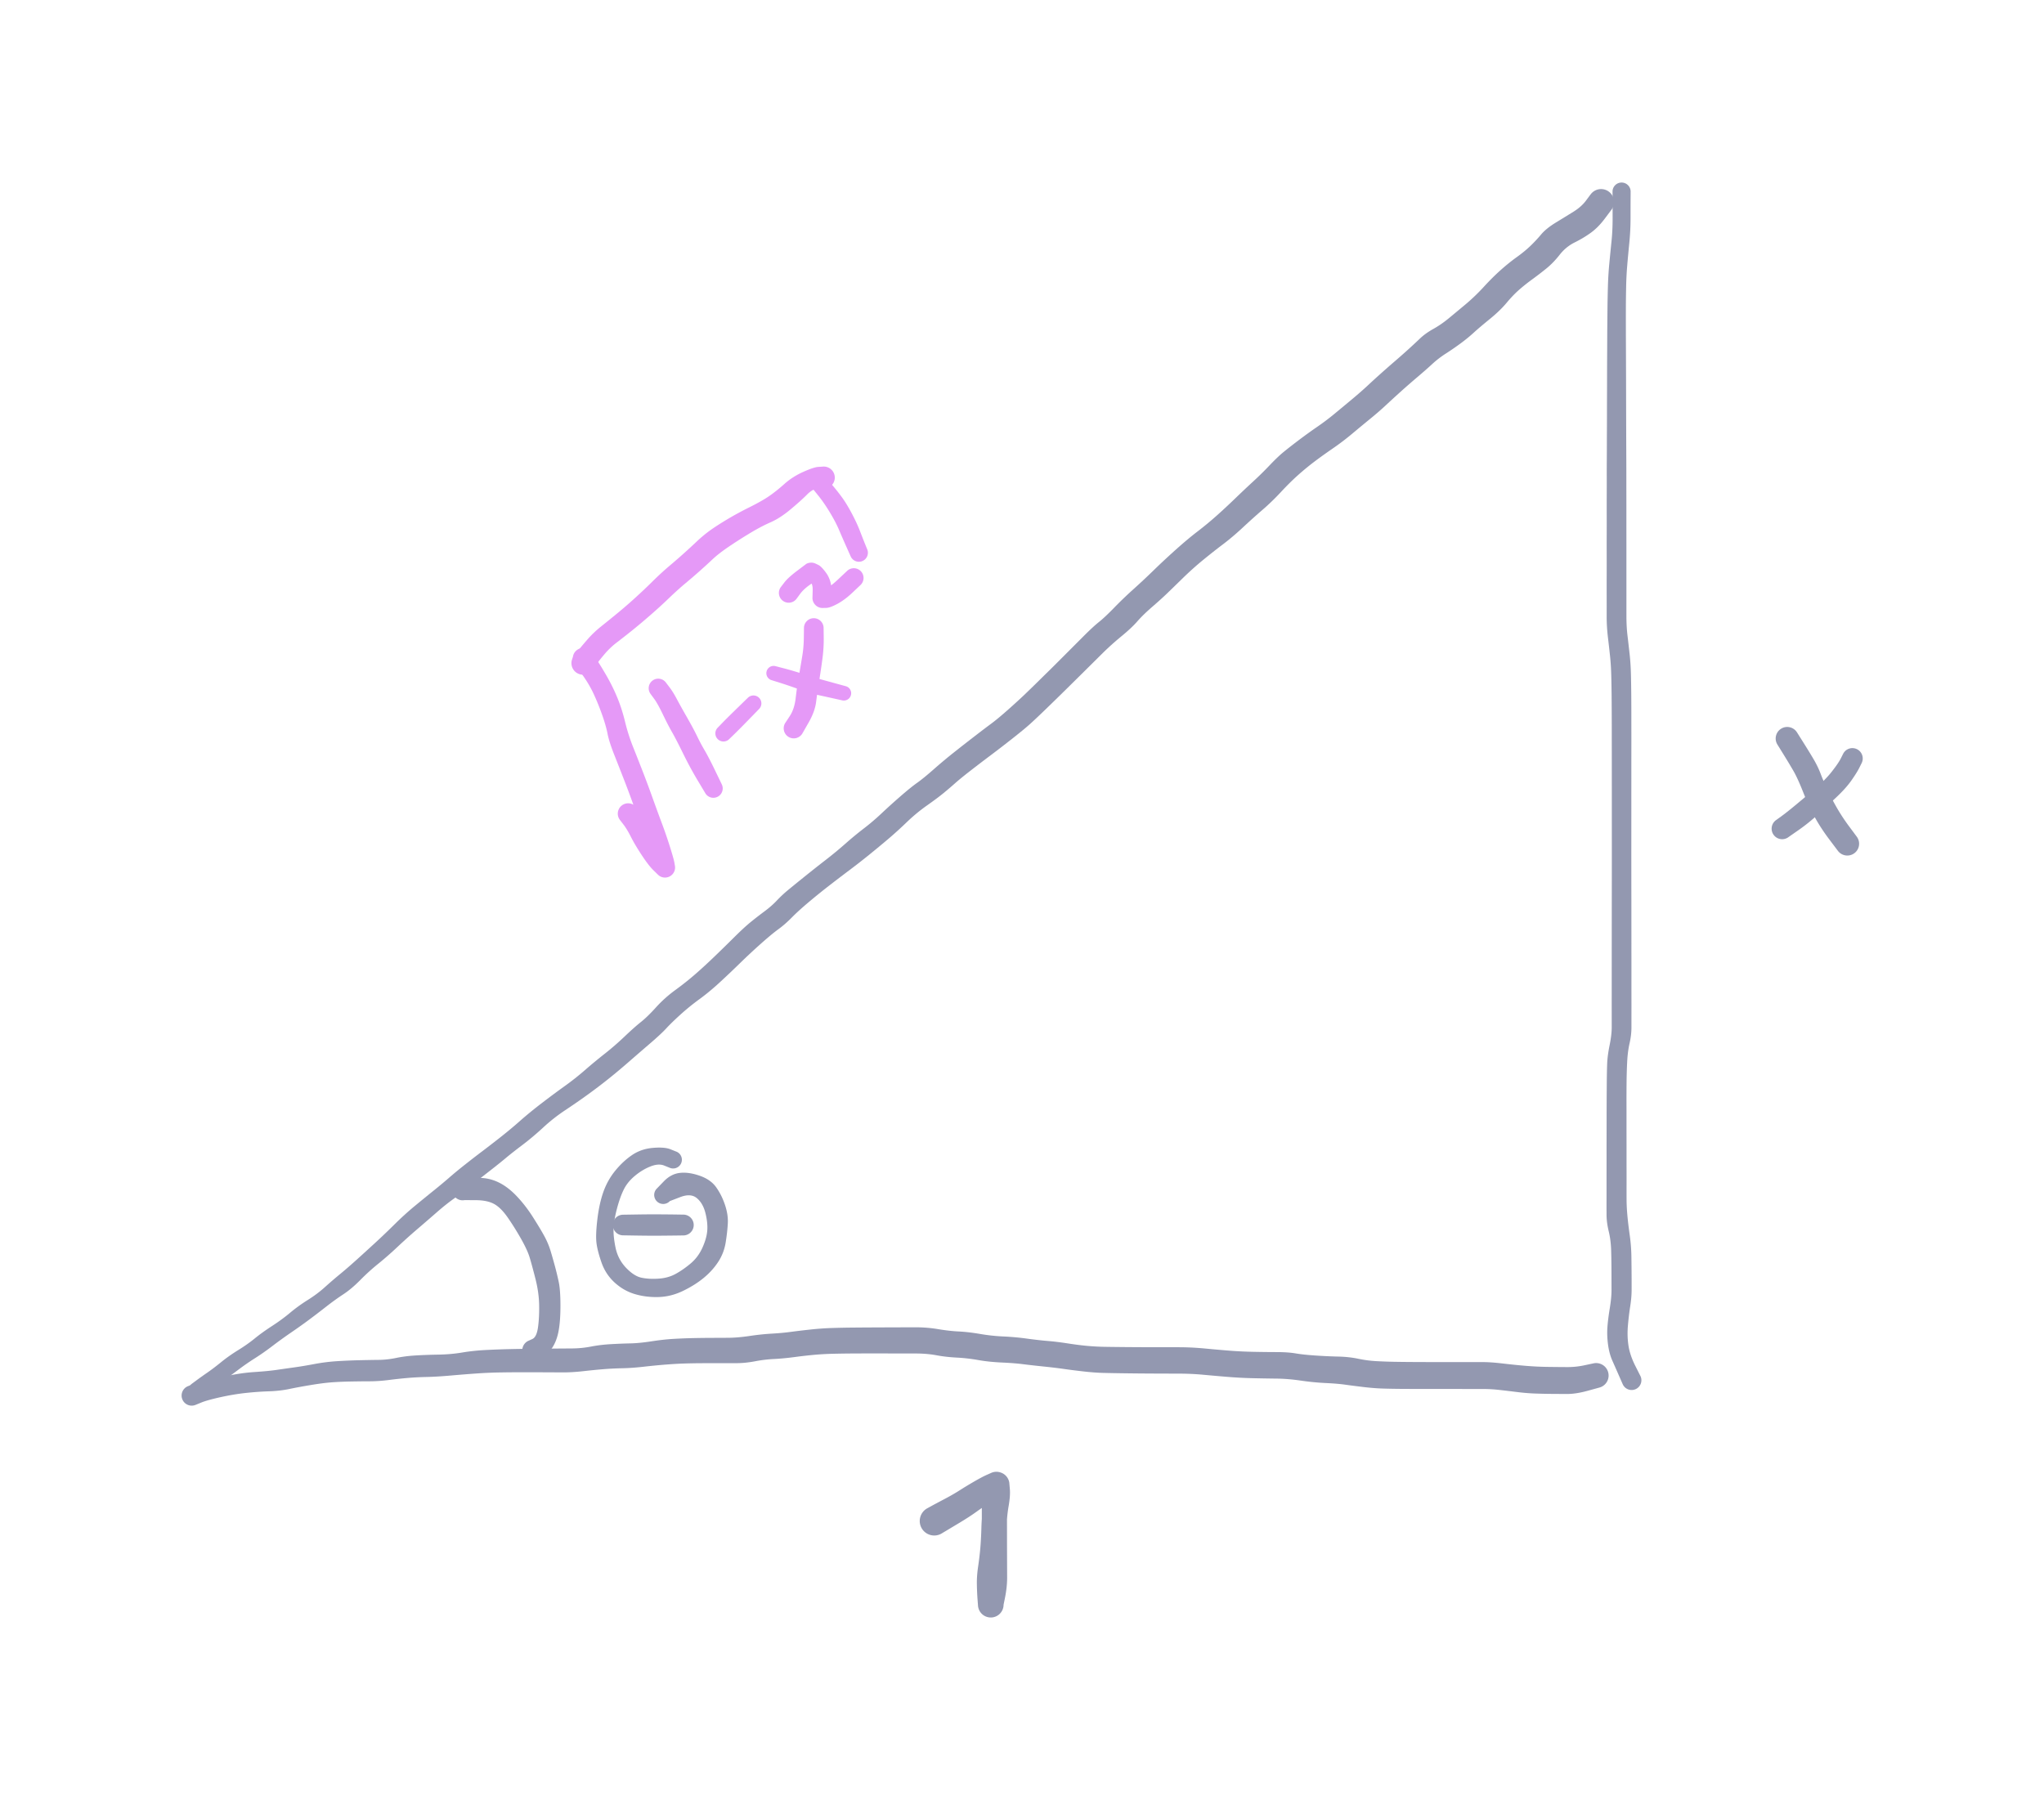 <svg xmlns="http://www.w3.org/2000/svg" direction="ltr" width="341.35" height="300.032" viewBox="2568.655 30371.011 341.35 300.032" stroke-linecap="round" stroke-linejoin="round" data-color-mode="dark" class="tl-container tl-theme__force-sRGB tl-theme__dark" style="background-color: transparent;"><defs/><g transform="matrix(1, 0, 0, 1, 2839.461, 30403.011) scale(0.838, 0.838)" opacity="1"><g transform="scale(1.193)"><path d="M1.512,0 T1.505,1.19 1.498,4.432 1.286,8.627 0.936,12.426 0.76,15.944 0.718,19.337 0.716,22.202 0.723,24.813 0.735,27.813 0.747,31.171 0.755,34.368 0.762,37.269 0.77,39.889 0.779,42.434 0.79,44.957 0.796,47.576 0.8,50.724 0.803,54.113 0.805,57.278 0.807,60.681 0.808,64.141 0.809,67.523 0.81,70.987 0.988,74.181 1.343,77.274 1.565,80.747 1.62,84.452 1.632,87.698 1.635,90.416 1.634,93.629 1.632,96.837 1.631,99.405 1.63,101.933 1.63,104.449 1.629,106.965 1.628,109.479 1.628,111.991 1.63,114.505 1.634,117.02 1.638,119.992 1.641,123.041 1.643,125.651 1.645,128.19 1.646,131.153 1.648,134.293 1.649,137.041 1.647,139.636 1.335,142.29 0.935,145.378 0.832,148.974 0.82,152.144 0.823,155.168 0.826,158.232 0.828,160.843 0.831,163.385 0.832,165.906 0.834,168.42 0.974,171.121 1.362,174.363 1.64,177.952 1.672,180.996 1.677,183.506 1.434,186.296 1.052,189.537 1.155,192.827 2.284,196.171 3.172,197.933 A1.63,1.63 0 0 1 0.188,199.247 T-0.418,197.867 -1.544,195.312 -2.264,192.621 -2.369,189.758 -1.976,186.589 -1.681,183.511 -1.688,180.462 -1.741,176.928 -2.147,173.713 -2.511,170.957 -2.514,168.42 -2.512,165.906 -2.51,163.385 -2.508,160.843 -2.506,158.231 -2.501,155.167 -2.494,152.137 -2.473,148.924 -2.408,145.695 -2.002,142.621 -1.647,139.605 -1.649,137.041 -1.648,134.293 -1.646,131.153 -1.645,128.19 -1.643,125.651 -1.641,123.041 -1.638,119.992 -1.634,117.02 -1.63,114.505 -1.628,111.991 -1.628,109.479 -1.629,106.965 -1.63,104.449 -1.63,101.933 -1.631,99.405 -1.632,96.837 -1.635,93.63 -1.638,90.42 -1.644,87.71 -1.663,84.49 -1.722,80.917 -1.908,77.794 -2.271,74.56 -2.49,70.987 -2.49,67.523 -2.488,64.141 -2.487,60.681 -2.485,57.278 -2.483,54.113 -2.48,50.724 -2.476,47.576 -2.47,44.957 -2.459,42.434 -2.45,39.889 -2.442,37.269 -2.435,34.368 -2.426,31.171 -2.414,27.812 -2.4,24.81 -2.383,22.191 -2.354,19.306 -2.283,15.825 -2.05,12.021 -1.684,8.319 -1.498,4.432 -1.505,1.19 -1.512,0 A1.512,1.512 0 0 1 1.512,0 Z" stroke-linecap="round" fill="#9398b0"/></g></g><g transform="matrix(1, 0, 0, 1, 2601.493, 30603.272) scale(0.838, 0.838)" opacity="1"><g transform="scale(1.193)"><path d="M-0.834,-1.114 T-0.038,-1.702 1.794,-3.006 4.095,-4.752 6.934,-6.755 9.713,-8.712 12.589,-10.781 15.603,-12.992 18.551,-15.127 21.417,-17.272 23.953,-19.455 26.8,-21.922 29.929,-24.776 33.123,-27.831 36.457,-30.852 39.588,-33.405 42.222,-35.603 45.003,-37.89 47.639,-39.924 50.526,-42.15 53.982,-45.019 57.617,-47.996 61.439,-50.835 64.853,-53.529 68.156,-56.264 71.486,-59.151 74.214,-61.575 76.745,-64.034 79.979,-66.93 83.323,-69.589 86.511,-72.52 89.822,-75.758 92.598,-78.311 94.876,-80.076 96.922,-81.873 98.803,-83.632 101.596,-85.901 105.088,-88.658 108.362,-91.361 111.451,-93.91 114.417,-96.437 117.583,-99.296 120.351,-101.533 123.121,-103.79 126.579,-106.679 130.001,-109.35 132.774,-111.453 135.608,-113.811 138.402,-116.37 140.398,-118.311 142.249,-120.13 144.867,-122.734 148.166,-126.04 150.731,-128.408 153.278,-130.8 156.502,-133.898 159.893,-137.071 163.593,-140.517 167.169,-143.51 170.287,-146.08 173.439,-149.004 176.492,-151.884 179.254,-154.601 181.615,-156.846 184.124,-158.802 187.155,-160.99 190.024,-163.147 192.943,-165.57 195.625,-167.917 197.868,-169.964 200.21,-172.018 202.415,-173.964 204.333,-175.748 206.568,-177.36 209.105,-179.099 211.924,-181.439 215.017,-184.402 217.864,-187.229 220.519,-189.365 222.775,-191.213 224.58,-193.14 227.043,-195.138 229.991,-196.951 232.103,-198.831 232.891,-199.885 A2.16,2.16 0 0 1 236.349,-197.296 T235.242,-195.817 232.91,-193.448 230.208,-191.826 227.682,-189.751 225.443,-187.447 223.077,-185.63 220.9,-183.895 218.811,-181.714 215.988,-178.999 213.311,-176.723 211.161,-174.967 208.701,-173.272 206.393,-171.496 203.873,-169.281 201.108,-166.867 198.649,-164.615 196.053,-162.362 193.033,-159.864 189.771,-157.386 186.74,-155.213 184.017,-152.975 181.134,-150.129 178.047,-147.143 174.76,-144.191 171.452,-141.392 168.117,-138.763 164.646,-135.646 162.009,-133.085 159.6,-130.913 157.136,-128.508 154.467,-126.006 151.168,-123.026 147.845,-119.731 145.204,-117.12 143.333,-115.286 141.284,-113.301 139.274,-111.415 136.357,-109.003 132.678,-106.167 129.291,-103.583 126.661,-101.436 124.727,-99.787 121.986,-97.743 118.627,-94.963 115.537,-92.161 112.441,-89.595 109.129,-87.008 105.748,-84.431 102.292,-81.642 99.413,-79.027 97.183,-77.082 94.269,-74.67 90.778,-71.418 87.363,-68.179 83.963,-65.37 80.799,-62.797 78.451,-60.512 75.761,-58.007 72.154,-54.886 68.716,-52.013 65.266,-49.398 61.552,-46.83 57.885,-43.944 54.391,-41.01 51.66,-38.862 48.838,-36.604 45.556,-34.027 42.833,-31.962 40.008,-29.691 36.86,-26.97 33.568,-24.015 30.338,-21.187 27.328,-18.458 24.499,-16.081 21.621,-14.005 18.793,-11.843 15.809,-9.719 12.659,-7.445 9.783,-5.43 7.147,-3.617 4.159,-1.387 1.622,0.514 0.834,1.114 A1.392,1.392 0 0 1 -0.834,-1.114 Z" stroke-linecap="round" fill="#9398b0"/></g></g><g transform="matrix(1, 0, 0, 1, 2600.655, 30604.11) scale(0.838, 0.838)" opacity="1"><g transform="scale(1.193)"><path d="M-0.627,-1.565 T0.369,-1.957 2.636,-2.6 6.133,-3.323 10.576,-3.941 14.187,-4.291 17.097,-4.705 20.541,-5.278 24.441,-5.758 28.164,-5.913 31.3,-5.967 34.177,-6.291 37.406,-6.704 41.233,-6.845 45.219,-7.199 49.259,-7.622 53.206,-7.766 56.722,-7.821 60.12,-7.851 63.479,-7.875 66.708,-8.188 70.032,-8.591 73.297,-8.722 76.819,-9.066 80.511,-9.474 83.564,-9.6 86.442,-9.64 89.558,-9.655 93.18,-9.957 96.91,-10.351 100.086,-10.643 103.385,-11.037 106.968,-11.291 110.387,-11.361 113.654,-11.384 117.18,-11.398 120.993,-11.407 124.709,-11.099 128.161,-10.71 131.713,-10.297 135.614,-9.876 139.517,-9.521 143.003,-9.127 146.397,-8.711 149.69,-8.297 152.413,-8.149 155.986,-8.105 160.513,-8.082 164.899,-8.079 169.36,-7.857 173.517,-7.494 177.376,-7.312 181.283,-7.267 184.435,-7.046 187.732,-6.694 191.542,-6.518 194.868,-6.156 197.891,-5.755 200.696,-5.649 203.793,-5.612 206.887,-5.6 209.499,-5.598 212.529,-5.598 215.659,-5.597 219.05,-5.358 222.892,-4.969 226.538,-4.793 229.785,-4.762 232.673,-5.064 234.119,-5.371 A2.082,2.082 0 0 1 235.121,-1.329 T233.186,-0.798 229.78,-0.27 227.02,-0.285 224.369,-0.346 221.43,-0.591 218.452,-0.945 215.658,-1.103 212.528,-1.104 209.496,-1.106 205.871,-1.108 202.012,-1.12 198.992,-1.176 195.709,-1.436 192.671,-1.827 189.419,-2.098 185.274,-2.505 181.236,-2.837 177.232,-2.905 172.97,-3.132 168.924,-3.487 164.893,-3.667 160.492,-3.682 155.92,-3.723 152.181,-3.792 148.87,-4.048 145.635,-4.46 142.271,-4.863 138.848,-5.25 135.315,-5.525 131.391,-5.939 127.809,-6.348 124.43,-6.734 120.981,-7.032 117.183,-7.039 113.668,-7.043 110.44,-7.034 107.156,-6.986 104.047,-6.814 100.676,-6.432 97.268,-6.111 94.104,-5.728 91.006,-5.418 87.979,-5.418 85.119,-5.41 82.43,-5.363 79.242,-5.183 75.516,-4.822 71.953,-4.568 68.813,-4.412 65.395,-4.075 61.81,-3.873 58.441,-3.891 55.031,-3.897 51.461,-3.865 47.701,-3.701 43.349,-3.356 39.289,-3.11 36.197,-2.954 32.984,-2.61 29.748,-2.387 26.513,-2.351 23.36,-2.21 19.89,-1.762 16.302,-1.099 12.89,-0.714 9.004,-0.434 4.798,0.272 1.613,1.163 0.627,1.565 A1.686,1.686 0 0 1 -0.627,-1.565 Z" stroke-linecap="round" fill="#9398b0"/></g></g><g transform="matrix(1, 0, 0, 1, 2657.634, 30596.569) scale(0.838, 0.838)" opacity="1"><g transform="scale(1.193)"><path d="M-0.794,-1.583 T-0.076,-1.908 0.869,-3.869 1.059,-7.599 0.428,-12.023 -0.538,-15.569 -1.951,-18.628 -4.153,-22.156 -6.459,-24.467 -9.496,-25.104 -11.389,-25.117 A1.727,1.727 0 0 1 -12.071,-28.503 T-11.331,-28.668 -8.914,-28.826 -5.695,-28.068 -2.69,-25.776 0.012,-22.289 1.923,-19.108 2.979,-16.594 3.709,-14.03 4.334,-11.426 4.617,-7.532 4.313,-3.282 3.266,-0.483 1.661,1.114 0.794,1.583 A1.771,1.771 0 0 1 -0.794,-1.583 Z" stroke-linecap="round" fill="#9398b0"/></g></g><g transform="matrix(1, 0, 0, 1, 2681.095, 30564.728) scale(0.838, 0.838)" opacity="1"><g transform="scale(1.193)"><path d="M-0.543,1.355 T-1.517,0.962 -3.874,1.135 -6.467,2.723 -8.292,5.007 -9.396,8.104 -9.968,11.326 -9.649,14.663 -7.905,18.026 -5.297,19.701 -2.441,19.854 0.397,19.06 2.9,17.32 4.868,14.684 5.677,11.795 5.363,8.871 3.938,6.406 1.173,6.227 -0.576,6.899 A1.509,1.509 0 0 1 -2.784,4.841 T-1.58,3.598 1.103,2.188 4.425,2.665 7.184,4.616 8.64,7.543 9.11,10.573 8.761,13.758 7.531,17.01 5.116,19.702 1.644,21.892 -2.462,22.928 -6.426,22.435 -9.8,20.504 -11.996,17.145 -12.837,13.85 -12.682,9.938 -11.684,5.38 -9.709,1.838 -6.904,-0.782 -3.428,-1.99 -0.465,-1.756 0.543,-1.355 A1.46,1.46 0 0 1 -0.543,1.355 Z" stroke-linecap="round" fill="#9398b0"/></g></g><g transform="matrix(1, 0, 0, 1, 2683.609, 30575.621) scale(0.838, 0.838)" opacity="1"><g transform="scale(1.193)"><path d="M-0.84,1.738 T-1.831,1.752 -4.62,1.781 -8.654,1.759 -10.89,1.724 A1.724,1.724 0 0 1 -10.89,-1.724 T-8.654,-1.759 -4.62,-1.781 -1.831,-1.752 -0.84,-1.738 A1.738,1.738 0 0 1 -0.84,1.738 Z" stroke-linecap="round" fill="#9398b0"/></g></g><g transform="matrix(1, 0, 0, 1, 2878.005, 30497.695) scale(0.838, 0.838)" opacity="1"><g transform="scale(1.193)"><path d="M1.546,0.775 T1.15,1.569 -0.151,3.655 -2.6,6.408 -5.718,9.325 -9.004,11.973 -10.715,13.166 A1.758,1.758 0 0 1 -12.745,10.294 T-11.905,9.688 -9.709,7.962 -6.467,5.247 -3.463,2.229 -1.945,0.015 -1.546,-0.775 A1.729,1.729 0 0 1 1.546,0.775 Z" stroke-linecap="round" fill="#9398b0"/></g></g><g transform="matrix(1, 0, 0, 1, 2867.112, 30494.343) scale(0.838, 0.838)" opacity="1"><g transform="scale(1.193)"><path d="M1.633,-1.021 T2.63,0.56 4.37,3.396 5.57,5.852 6.607,8.331 8.145,11.315 10.365,14.72 11.627,16.42 A1.969,1.969 0 0 1 8.473,18.78 T7.021,16.851 4.565,13.069 2.648,8.915 1.036,5.407 -0.648,2.609 -1.633,1.021 A1.926,1.926 0 0 1 1.633,-1.021 Z" stroke-linecap="round" fill="#9398b0"/></g></g><g transform="matrix(1, 0, 0, 1, 2734.722, 30620.869) scale(0.838, 0.838)" opacity="1"><g transform="scale(1.193)"><path d="M2.103,0 T2.102,1.585 2.103,5.446 2.112,9.868 2.125,13.623 1.747,17.12 1.362,19.009 A2.139,2.139 0 0 1 -2.575,17.334 T-2.353,16.283 -2.125,13.623 -2.112,9.868 -2.103,5.446 -2.102,1.585 -2.103,0 A2.103,2.103 0 0 1 2.103,0 ZM-2.74,18.334 T-2.825,17.187 -2.93,14.694 -2.717,11.777 -2.356,8.741 -2.173,5.317 -1.873,1.77 -1.679,-0.714 -1.729,-1.61 A2.13,2.13 0 0 1 2.484,-2.237 T2.58,-1.146 2.379,1.673 2.062,4.904 1.96,7.74 1.591,11.187 1.333,14.59 1.443,16.944 1.526,18.009 A2.139,2.139 0 0 1 -2.74,18.334 ZM1.25,0.019 T0.757,0.244 -0.796,1.145 -3.006,2.651 -5.806,4.472 -8.151,5.877 -8.847,6.292 A2.422,2.422 0 0 1 -11.254,2.088 T-10.543,1.698 -8.382,0.545 -5.815,-0.931 -3.382,-2.406 -1.279,-3.518 -0.495,-3.866 A2.13,2.13 0 0 1 1.25,0.019 Z" stroke-linecap="round" fill="#9398b0"/></g></g><g transform="matrix(1, 0, 0, 1, 2673.554, 30506.912) scale(0.838, 0.838)" opacity="1"><g transform="scale(1.193)"><path d="M1.382,-1.036 T1.967,-0.234 3.329,2.106 5.106,5.168 6.709,7.232 7.314,7.773 A1.682,1.682 0 0 1 5.006,10.221 T4.205,9.437 2.256,6.905 0.465,3.88 -0.78,1.818 -1.382,1.036 A1.727,1.727 0 0 1 1.382,-1.036 ZM4.501,9.277 T4.389,8.603 3.721,6.32 2.341,2.507 0.8,-1.696 -0.722,-5.761 -2.353,-9.922 -3.435,-13.336 -4.323,-16.456 -5.733,-19.951 -7.726,-23.314 -8.941,-24.981 A1.721,1.721 0 0 1 -6.139,-26.979 T-5.465,-26.026 -3.7,-23.2 -1.82,-19.415 -0.512,-15.349 0.841,-11.105 2.489,-6.916 4.054,-2.712 5.587,1.48 6.997,5.575 7.721,8.151 7.818,8.717 A1.682,1.682 0 0 1 4.501,9.277 Z" stroke-linecap="round" fill="#e599f7"/></g></g><g transform="matrix(1, 0, 0, 1, 2678.581, 30485.964) scale(0.838, 0.838)" opacity="1"><g transform="scale(1.193)"><path d="M1.277,-0.957 T1.878,-0.167 3.074,1.749 4.782,4.822 6.491,8.006 7.754,10.378 9.509,13.765 10.596,16.019 A1.563,1.563 0 0 1 7.844,17.501 T6.576,15.382 4.142,10.883 2.319,7.361 0.779,4.382 -0.691,1.752 -1.277,0.957 A1.595,1.595 0 0 1 1.277,-0.957 Z" stroke-linecap="round" fill="#e599f7"/></g></g><g transform="matrix(1, 0, 0, 1, 2689.474, 30493.506) scale(0.838, 0.838)" opacity="1"><g transform="scale(1.193)"><path d="M-0.957,-0.957 T-0.178,-1.762 2.348,-4.267 4.094,-5.966 A1.324,1.324 0 0 1 5.966,-4.094 T4.267,-2.348 1.762,0.178 0.957,0.957 A1.353,1.353 0 0 1 -0.957,-0.957 Z" stroke-linecap="round" fill="#e599f7"/></g></g><g transform="matrix(1, 0, 0, 1, 2704.557, 30475.909) scale(0.838, 0.838)" opacity="1"><g transform="scale(1.193)"><path d="M1.641,0 T1.661,1.586 1.495,4.72 0.949,8.517 0.388,12.36 -0.863,15.792 -1.914,17.63 A1.679,1.679 0 0 1 -4.786,15.89 T-4.01,14.711 -3.025,11.719 -2.46,7.85 -1.893,4.481 -1.661,1.583 -1.641,0 A1.641,1.641 0 0 1 1.641,0 Z" stroke-linecap="round" fill="#e599f7"/></g></g><g transform="matrix(1, 0, 0, 1, 2697.854, 30483.451) scale(0.838, 0.838)" opacity="1"><g transform="scale(1.193)"><path d="M0.334,-1.169 T1.733,-0.805 4.928,0.133 7.979,1.056 10.628,1.785 12.023,2.166 A1.22,1.22 0 0 1 11.437,4.535 T10.026,4.221 7.35,3.633 4.253,2.695 1.043,1.6 -0.334,1.169 A1.215,1.215 0 0 1 0.334,-1.169 Z" stroke-linecap="round" fill="#e599f7"/></g></g><g transform="matrix(1, 0, 0, 1, 2700.367, 30470.044) scale(0.838, 0.838)" opacity="1"><g transform="scale(1.193)"><path d="M-1.31,-0.981 T-0.705,-1.77 1.43,-3.712 2.961,-4.864 A1.607,1.607 0 0 1 4.545,-2.069 T3.51,-1.339 1.892,0.186 1.31,0.981 A1.636,1.636 0 0 1 -1.31,-0.981 ZM4.415,-4.93 T4.943,-4.681 6.269,-3.324 7.161,-0.616 7.255,0.984 A1.644,1.644 0 0 1 3.975,0.761 T4.006,-0.417 3.565,-1.799 3.092,-2.002 A1.607,1.607 0 0 1 4.415,-4.93 ZM5.583,-0.771 T6.136,-0.781 8.24,-2.249 9.79,-3.706 A1.625,1.625 0 0 1 11.99,-1.314 T10.676,-0.072 8.132,1.83 6.275,2.503 5.648,2.516 A1.644,1.644 0 0 1 5.583,-0.771 Z" stroke-linecap="round" fill="#e599f7"/></g></g><g transform="matrix(1, 0, 0, 1, 2666.013, 30481.775) scale(0.838, 0.838)" opacity="1"><g transform="scale(1.193)"><path d="M-1.542,-1.156 T-0.936,-1.938 0.714,-3.92 3.029,-6.134 5.787,-8.371 8.771,-10.957 11.664,-13.7 14.451,-16.258 16.924,-18.409 18.961,-20.286 20.917,-21.946 23.749,-23.818 27.732,-26.006 31.077,-27.896 33.64,-29.935 36.773,-31.946 39.291,-32.786 40.043,-32.836 A1.844,1.844 0 0 1 40.397,-29.165 T39.432,-29.188 37.427,-28.164 34.65,-25.669 31.317,-23.523 27.826,-21.678 24.288,-19.412 21.65,-17.357 19.523,-15.413 17.101,-13.33 14.362,-10.859 11.193,-7.969 8.091,-5.369 5.623,-3.435 3.62,-1.528 2.123,0.353 1.542,1.156 A1.927,1.927 0 0 1 -1.542,-1.156 Z" stroke-linecap="round" fill="#e599f7"/></g></g><g transform="matrix(1, 0, 0, 1, 2705.395, 30451.61) scale(0.838, 0.838)" opacity="1"><g transform="scale(1.193)"><path d="M1.107,-0.922 T2.113,0.255 3.889,2.493 5.512,5.161 6.895,8.148 7.753,10.333 8.082,11.14 A1.502,1.502 0 0 1 5.318,12.32 T4.622,10.759 3.375,7.898 1.834,4.962 -0.131,2.124 -1.107,0.922 A1.441,1.441 0 0 1 1.107,-0.922 Z" stroke-linecap="round" fill="#e599f7"/></g></g></svg>